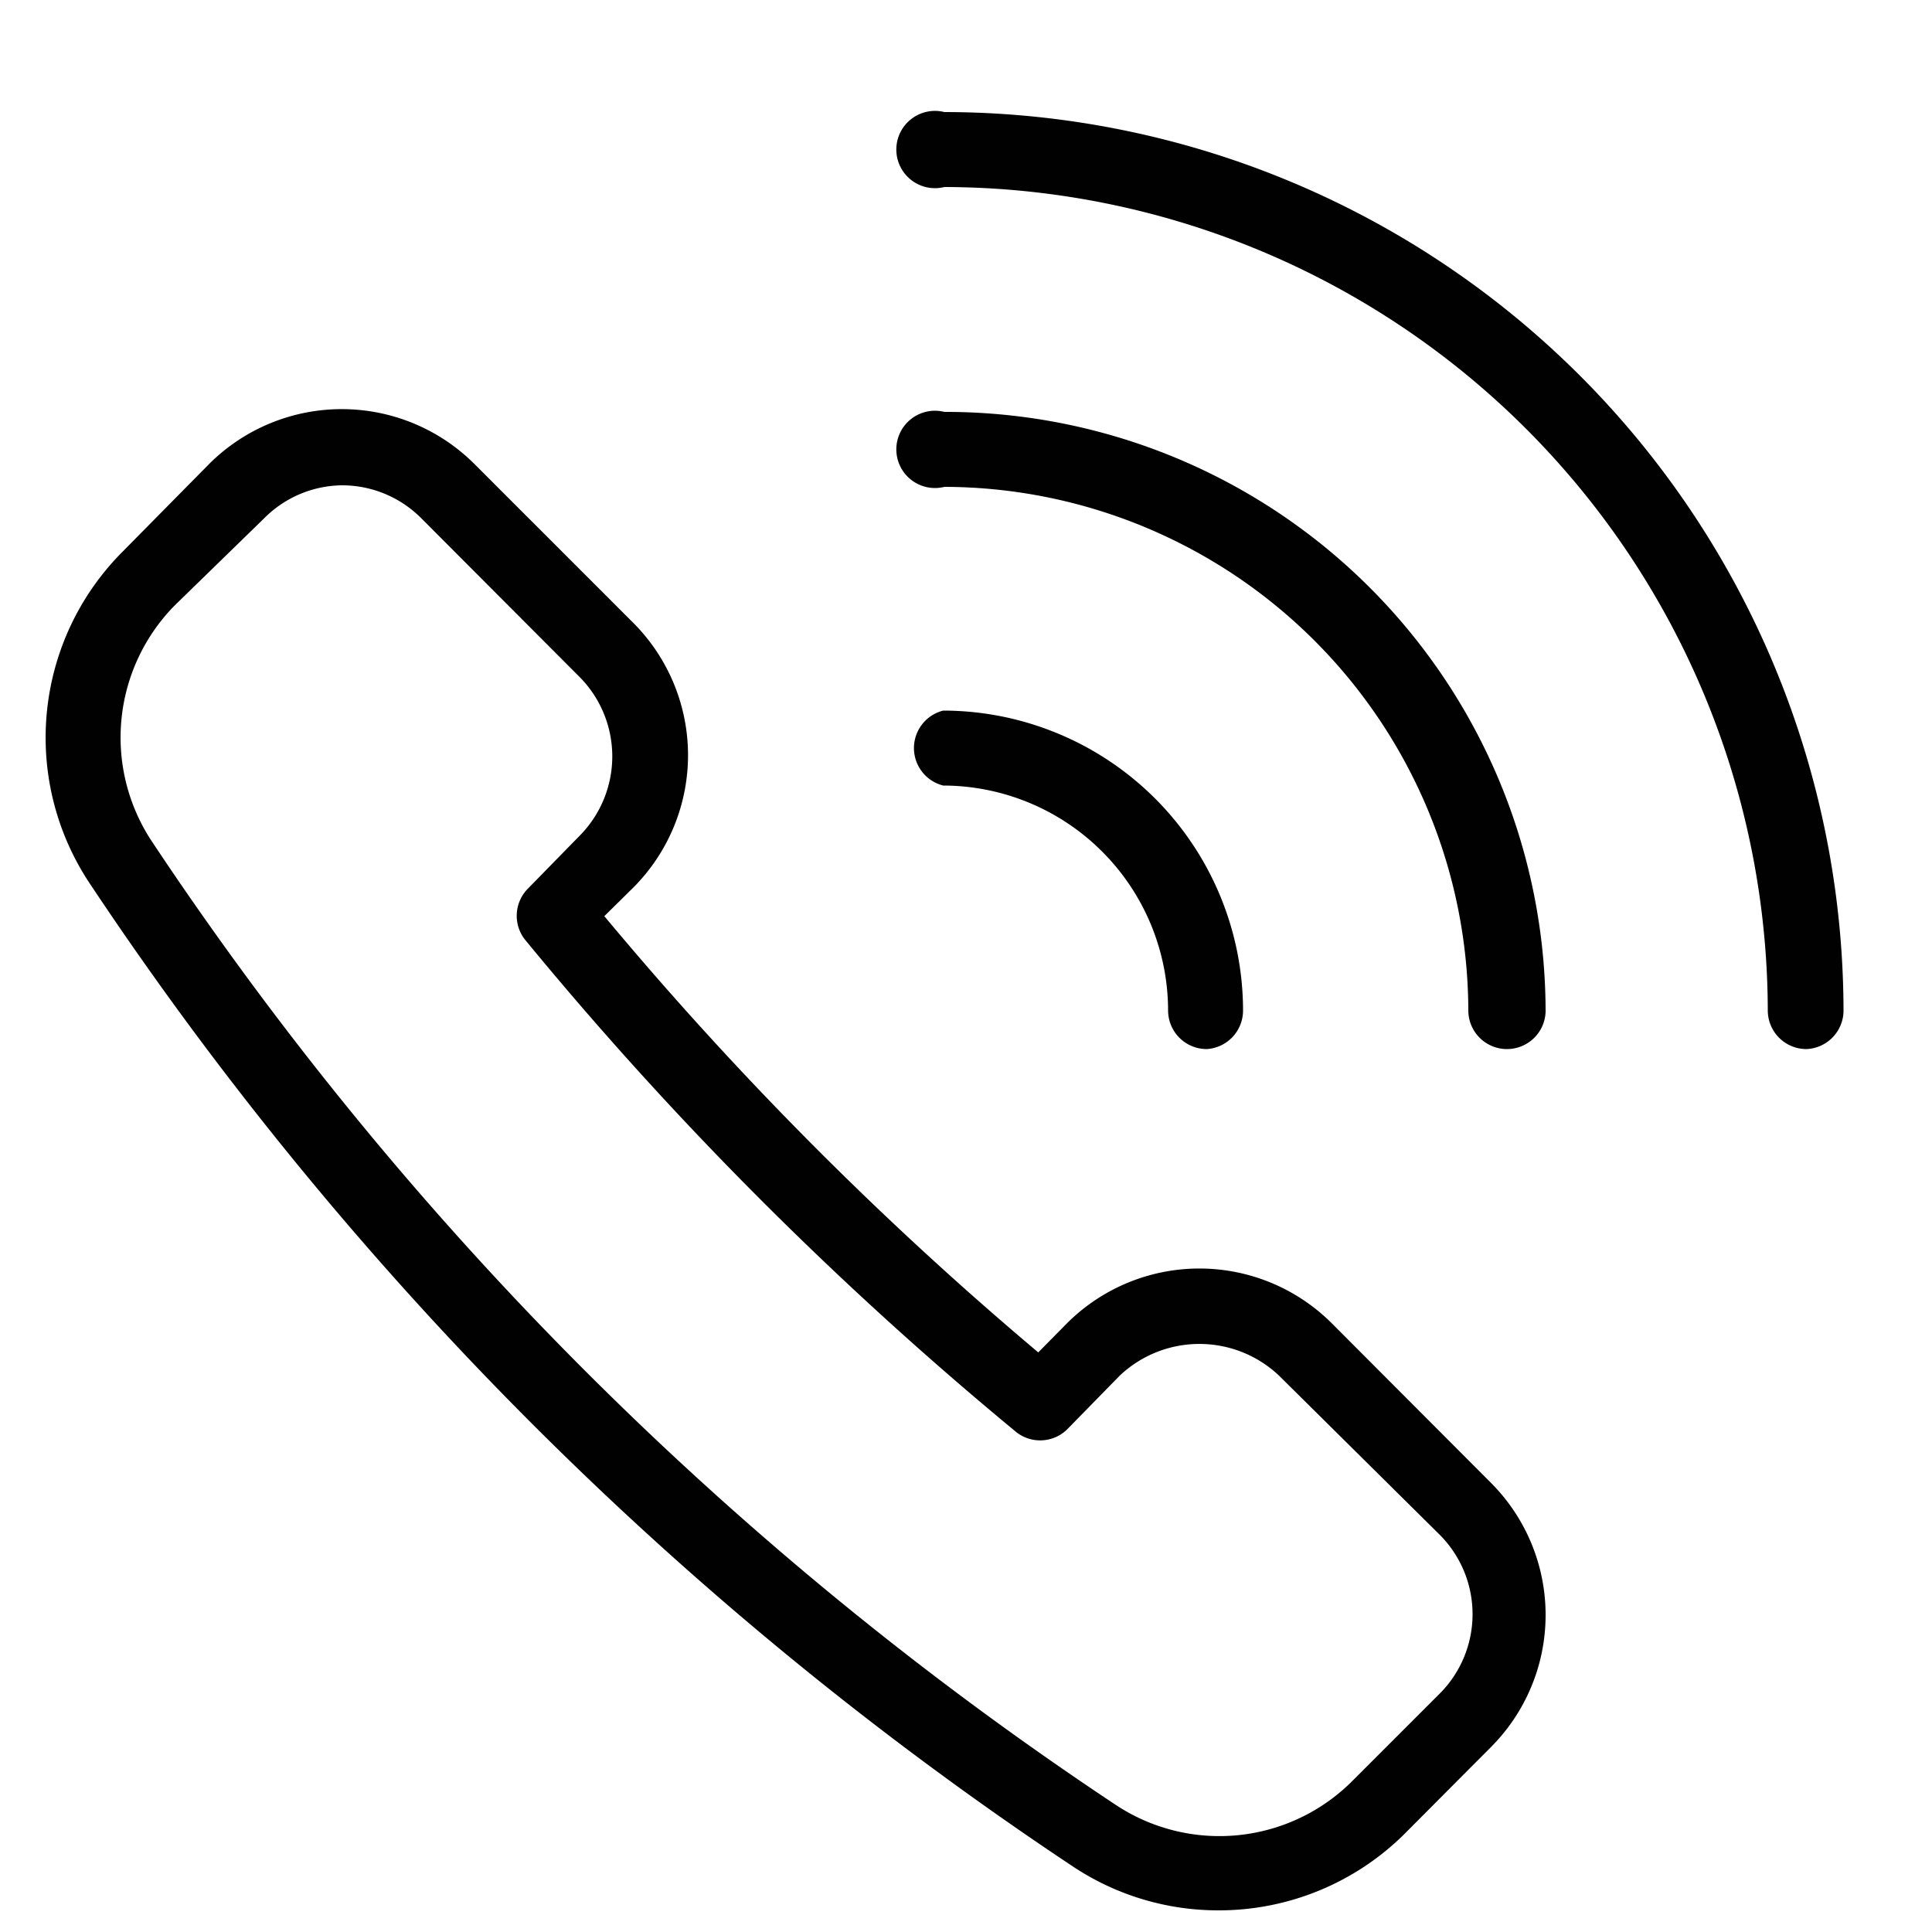<svg id="aecaceb6-551b-4e56-838e-e239b38601eb" data-name="Laag 1" xmlns="http://www.w3.org/2000/svg" viewBox="0 0 50 50"><defs><style>.b86fe94b-ba19-4bca-9961-e20a69867c7d{fill:#010101;}</style></defs><title>Iconen Artitude</title><path class="b86fe94b-ba19-4bca-9961-e20a69867c7d" d="M31.53,49.44a6.79,6.79,0,0,1-3.74-1.12A91.12,91.12,0,0,1,2.3,22.83a6.81,6.81,0,0,1,.86-8.54L5.42,12a4.86,4.86,0,0,1,6.85,0l4.12,4.12a4.85,4.85,0,0,1,0,6.85h0l-.75.74A90.25,90.25,0,0,0,26.87,35l.74-.75a4.85,4.85,0,0,1,6.86,0l4.11,4.12a4.84,4.84,0,0,1,0,6.85l-2.25,2.26A6.82,6.82,0,0,1,31.53,49.44ZM8.84,12.56a2.88,2.88,0,0,0-2,.85L4.53,15.66a4.87,4.87,0,0,0-.61,6.1A89.07,89.07,0,0,0,28.86,46.7,4.86,4.86,0,0,0,35,46.09l2.26-2.26a2.91,2.91,0,0,0,0-4.11L33.1,35.6a3,3,0,0,0-4.12,0L27.61,37a1,1,0,0,1-1.3.07A93.38,93.38,0,0,1,13.58,24.31a1,1,0,0,1,.07-1.3L15,21.63a2.92,2.92,0,0,0,0-4.11L10.9,13.41A2.89,2.89,0,0,0,8.84,12.56Zm6.86,9.76h0Z"/><path class="b86fe94b-ba19-4bca-9961-e20a69867c7d" d="M46.75,27.15a1,1,0,0,1-1-1A21.36,21.36,0,0,0,24.44,4.84a1,1,0,1,1,0-1.94A23.29,23.29,0,0,1,47.71,26.18,1,1,0,0,1,46.75,27.15Z"/><path class="b86fe94b-ba19-4bca-9961-e20a69867c7d" d="M39,27.15a1,1,0,0,1-1-1A13.59,13.59,0,0,0,24.44,12.6a1,1,0,1,1,0-1.94A15.53,15.53,0,0,1,40,26.18,1,1,0,0,1,39,27.15Z"/><path class="b86fe94b-ba19-4bca-9961-e20a69867c7d" d="M31.23,27.15a1,1,0,0,1-1-1,5.83,5.83,0,0,0-5.82-5.82,1,1,0,0,1,0-1.94,7.77,7.77,0,0,1,7.76,7.76A1,1,0,0,1,31.23,27.15Z"/></svg>